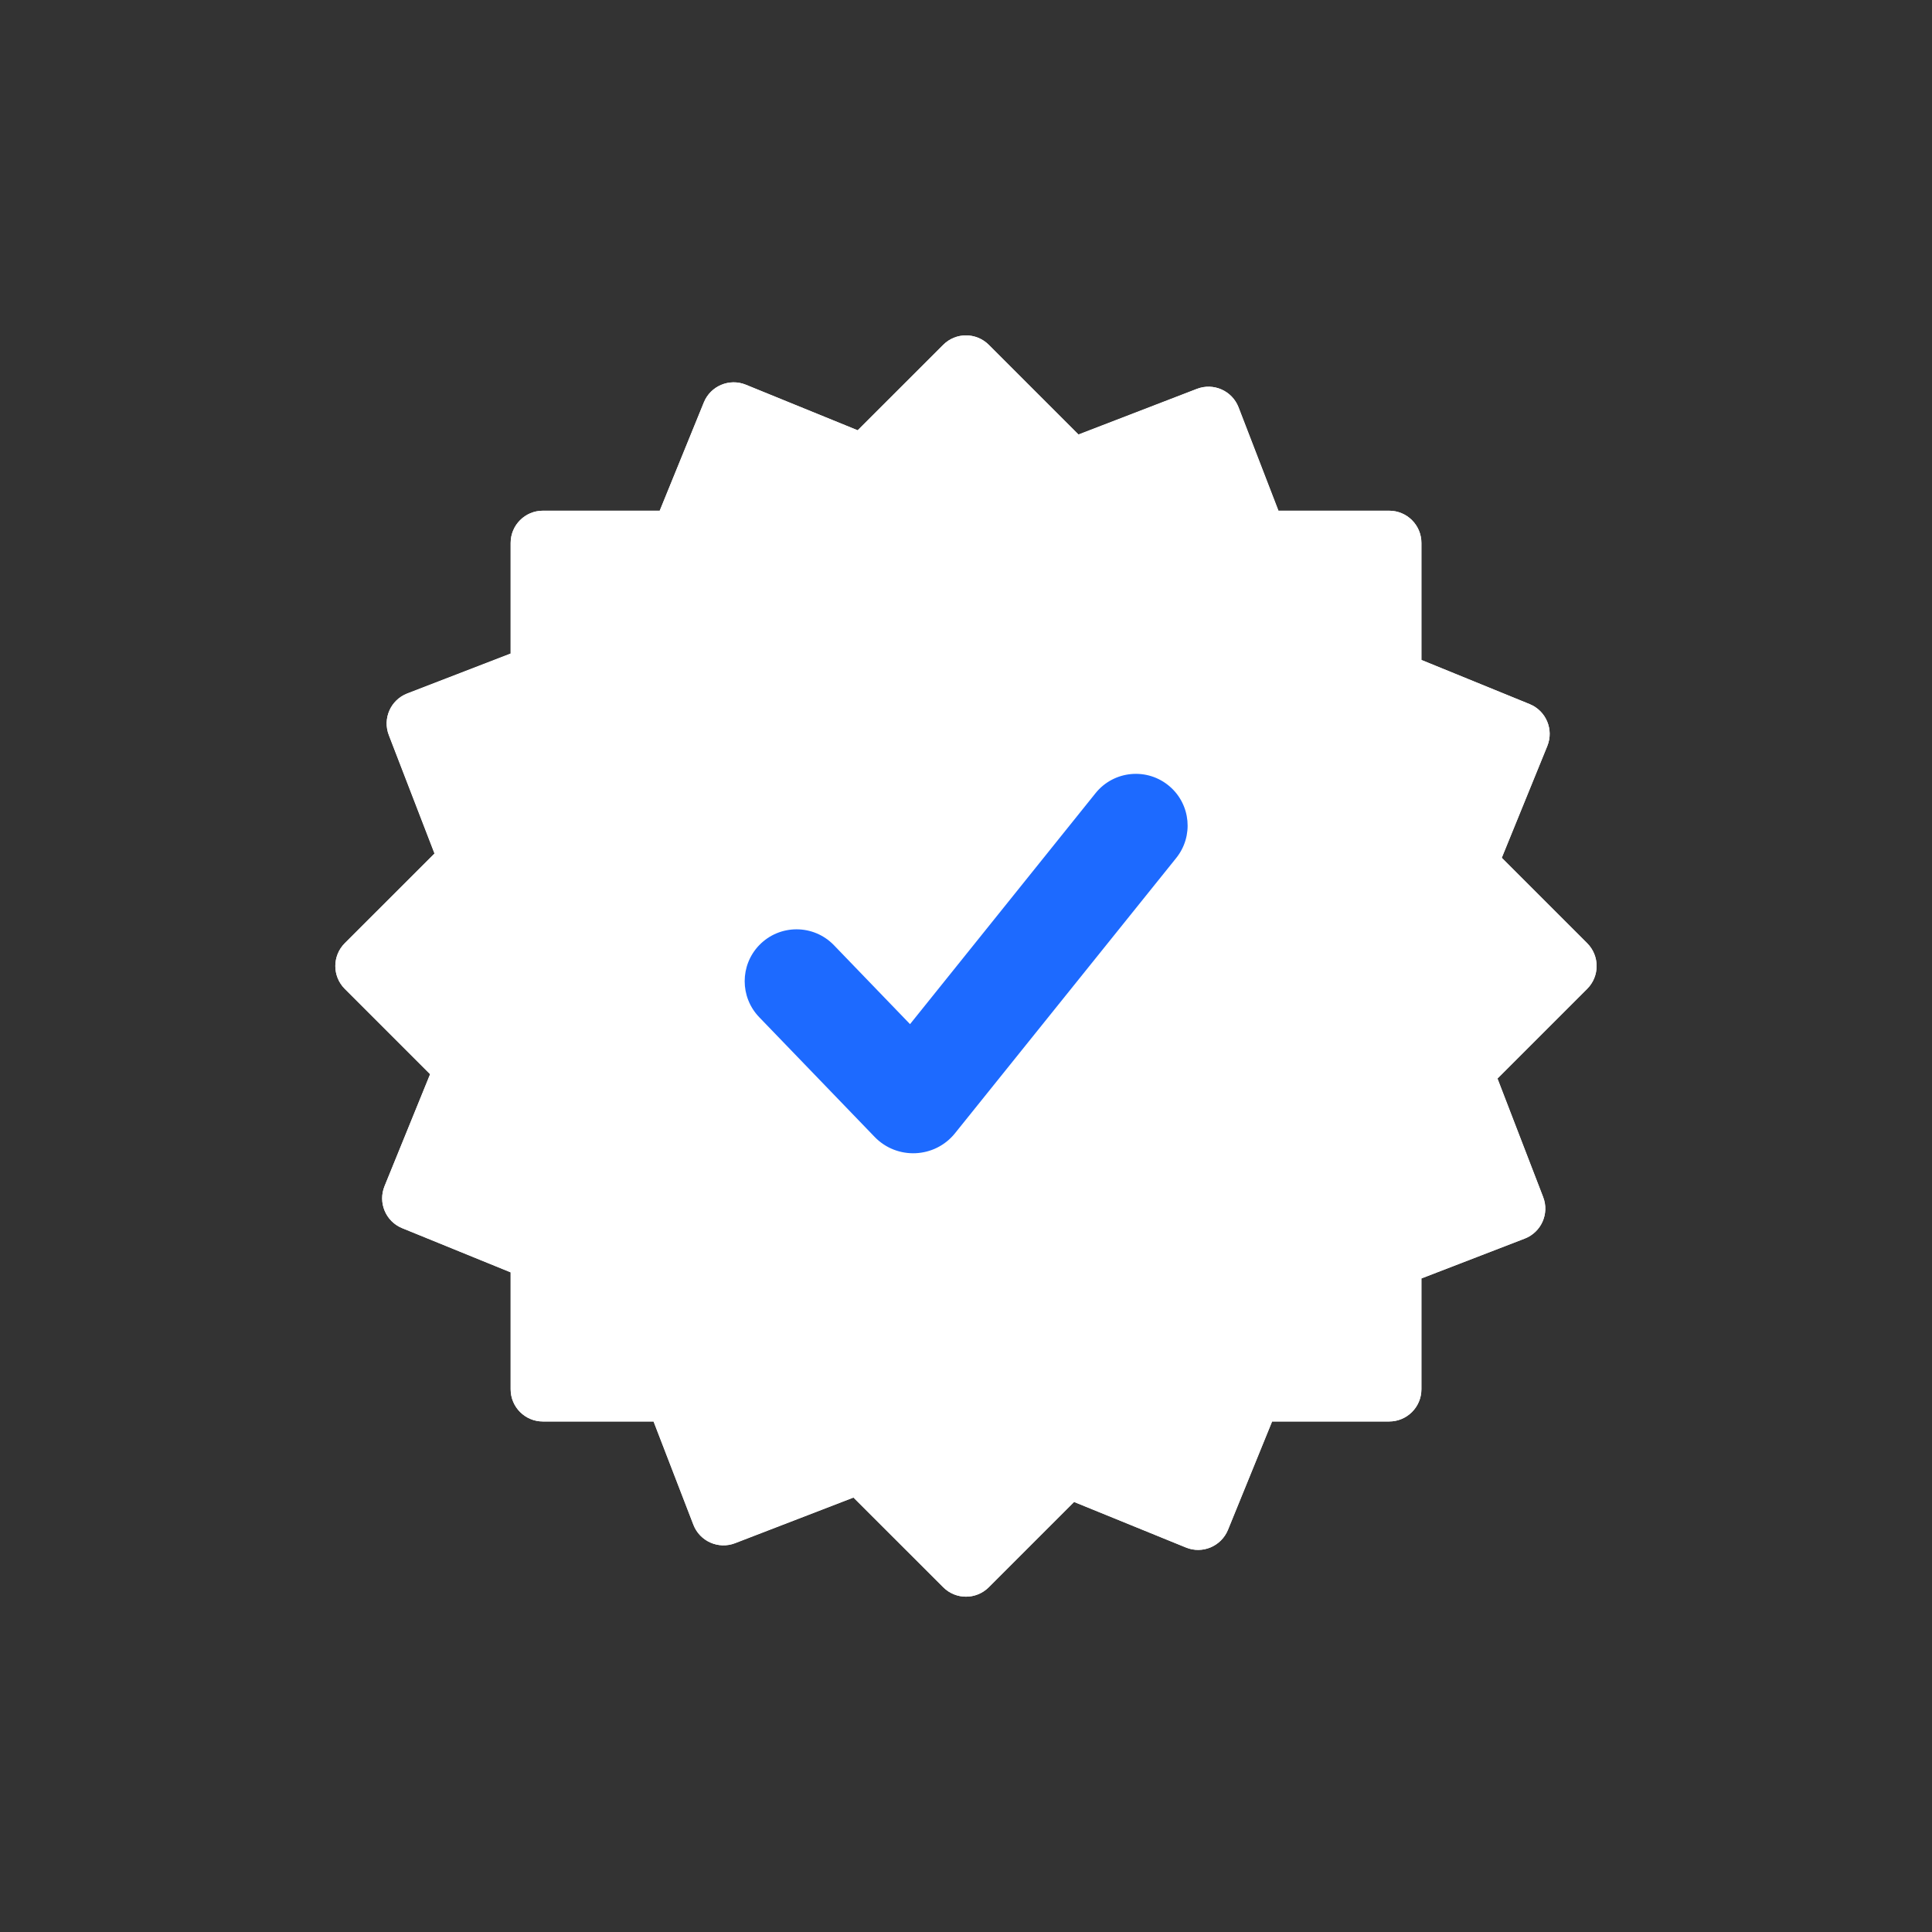 <svg width="32" height="32" viewBox="0 0 32 32" fill="none" xmlns="http://www.w3.org/2000/svg">
<rect x="0" y="0" width="32" height="32" fill="#333333" stroke="none"/>
<path fill-rule="evenodd" clip-rule="evenodd" d="M5.71 15.623C5.502 15.832 5.502 16.169 5.71 16.378L7.124 17.792L6.369 19.647C6.258 19.92 6.389 20.231 6.661 20.342L8.458 21.074V23.011C8.458 23.305 8.697 23.544 8.991 23.544H10.825L11.485 25.255C11.591 25.529 11.9 25.666 12.175 25.56L14.136 24.804L15.623 26.29C15.831 26.498 16.168 26.498 16.377 26.29L17.79 24.877L19.644 25.632C19.916 25.743 20.227 25.612 20.339 25.339L21.07 23.544H23.009C23.304 23.544 23.543 23.305 23.543 23.011V21.175L25.254 20.515C25.529 20.409 25.666 20.1 25.559 19.826L24.803 17.864L26.289 16.378C26.497 16.169 26.497 15.832 26.289 15.623L24.874 14.208L25.628 12.357C25.739 12.084 25.608 11.773 25.335 11.662L23.543 10.931V8.992C23.543 8.698 23.304 8.459 23.009 8.459H21.175L20.514 6.746C20.408 6.472 20.1 6.335 19.825 6.441L17.863 7.197L16.377 5.711C16.168 5.503 15.831 5.503 15.623 5.711L14.206 7.127L12.353 6.372C12.081 6.261 11.769 6.392 11.658 6.665L10.927 8.459H8.991C8.697 8.459 8.458 8.698 8.458 8.992V10.825L6.746 11.486C6.471 11.592 6.334 11.9 6.44 12.175L7.197 14.137L5.71 15.623Z" fill="#FFFFFF"/>
<path fill-rule="evenodd" clip-rule="evenodd" d="M5.71 15.623C5.502 15.832 5.502 16.169 5.71 16.378L7.124 17.792L6.369 19.647C6.258 19.92 6.389 20.231 6.661 20.342L8.458 21.074V23.011C8.458 23.305 8.697 23.544 8.991 23.544H10.825L11.485 25.255C11.591 25.529 11.9 25.666 12.175 25.56L14.136 24.804L15.623 26.29C15.831 26.498 16.168 26.498 16.377 26.29L17.79 24.877L19.644 25.632C19.916 25.743 20.227 25.612 20.339 25.339L21.07 23.544H23.009C23.304 23.544 23.543 23.305 23.543 23.011V21.175L25.254 20.515C25.529 20.409 25.666 20.1 25.559 19.826L24.803 17.864L26.289 16.378C26.497 16.169 26.497 15.832 26.289 15.623L24.874 14.208L25.628 12.357C25.739 12.084 25.608 11.773 25.335 11.662L23.543 10.931V8.992C23.543 8.698 23.304 8.459 23.009 8.459H21.175L20.514 6.746C20.408 6.472 20.1 6.335 19.825 6.441L17.863 7.197L16.377 5.711C16.168 5.503 15.831 5.503 15.623 5.711L14.206 7.127L12.353 6.372C12.081 6.261 11.769 6.392 11.658 6.665L10.927 8.459H8.991C8.697 8.459 8.458 8.698 8.458 8.992V10.825L6.746 11.486C6.471 11.592 6.334 11.9 6.44 12.175L7.197 14.137L5.71 15.623Z" fill="#FFFFFF"/>
<path d="M12.575 16.848L14.486 18.83C14.857 19.215 15.483 19.187 15.818 18.77L19.482 14.211C19.771 13.851 19.723 13.327 19.374 13.026C19.007 12.709 18.45 12.759 18.146 13.137L15.073 16.963L13.812 15.655C13.474 15.305 12.913 15.305 12.575 15.655C12.254 15.988 12.254 16.515 12.575 16.848Z" fill="#1D6AFF"/>
</svg>
